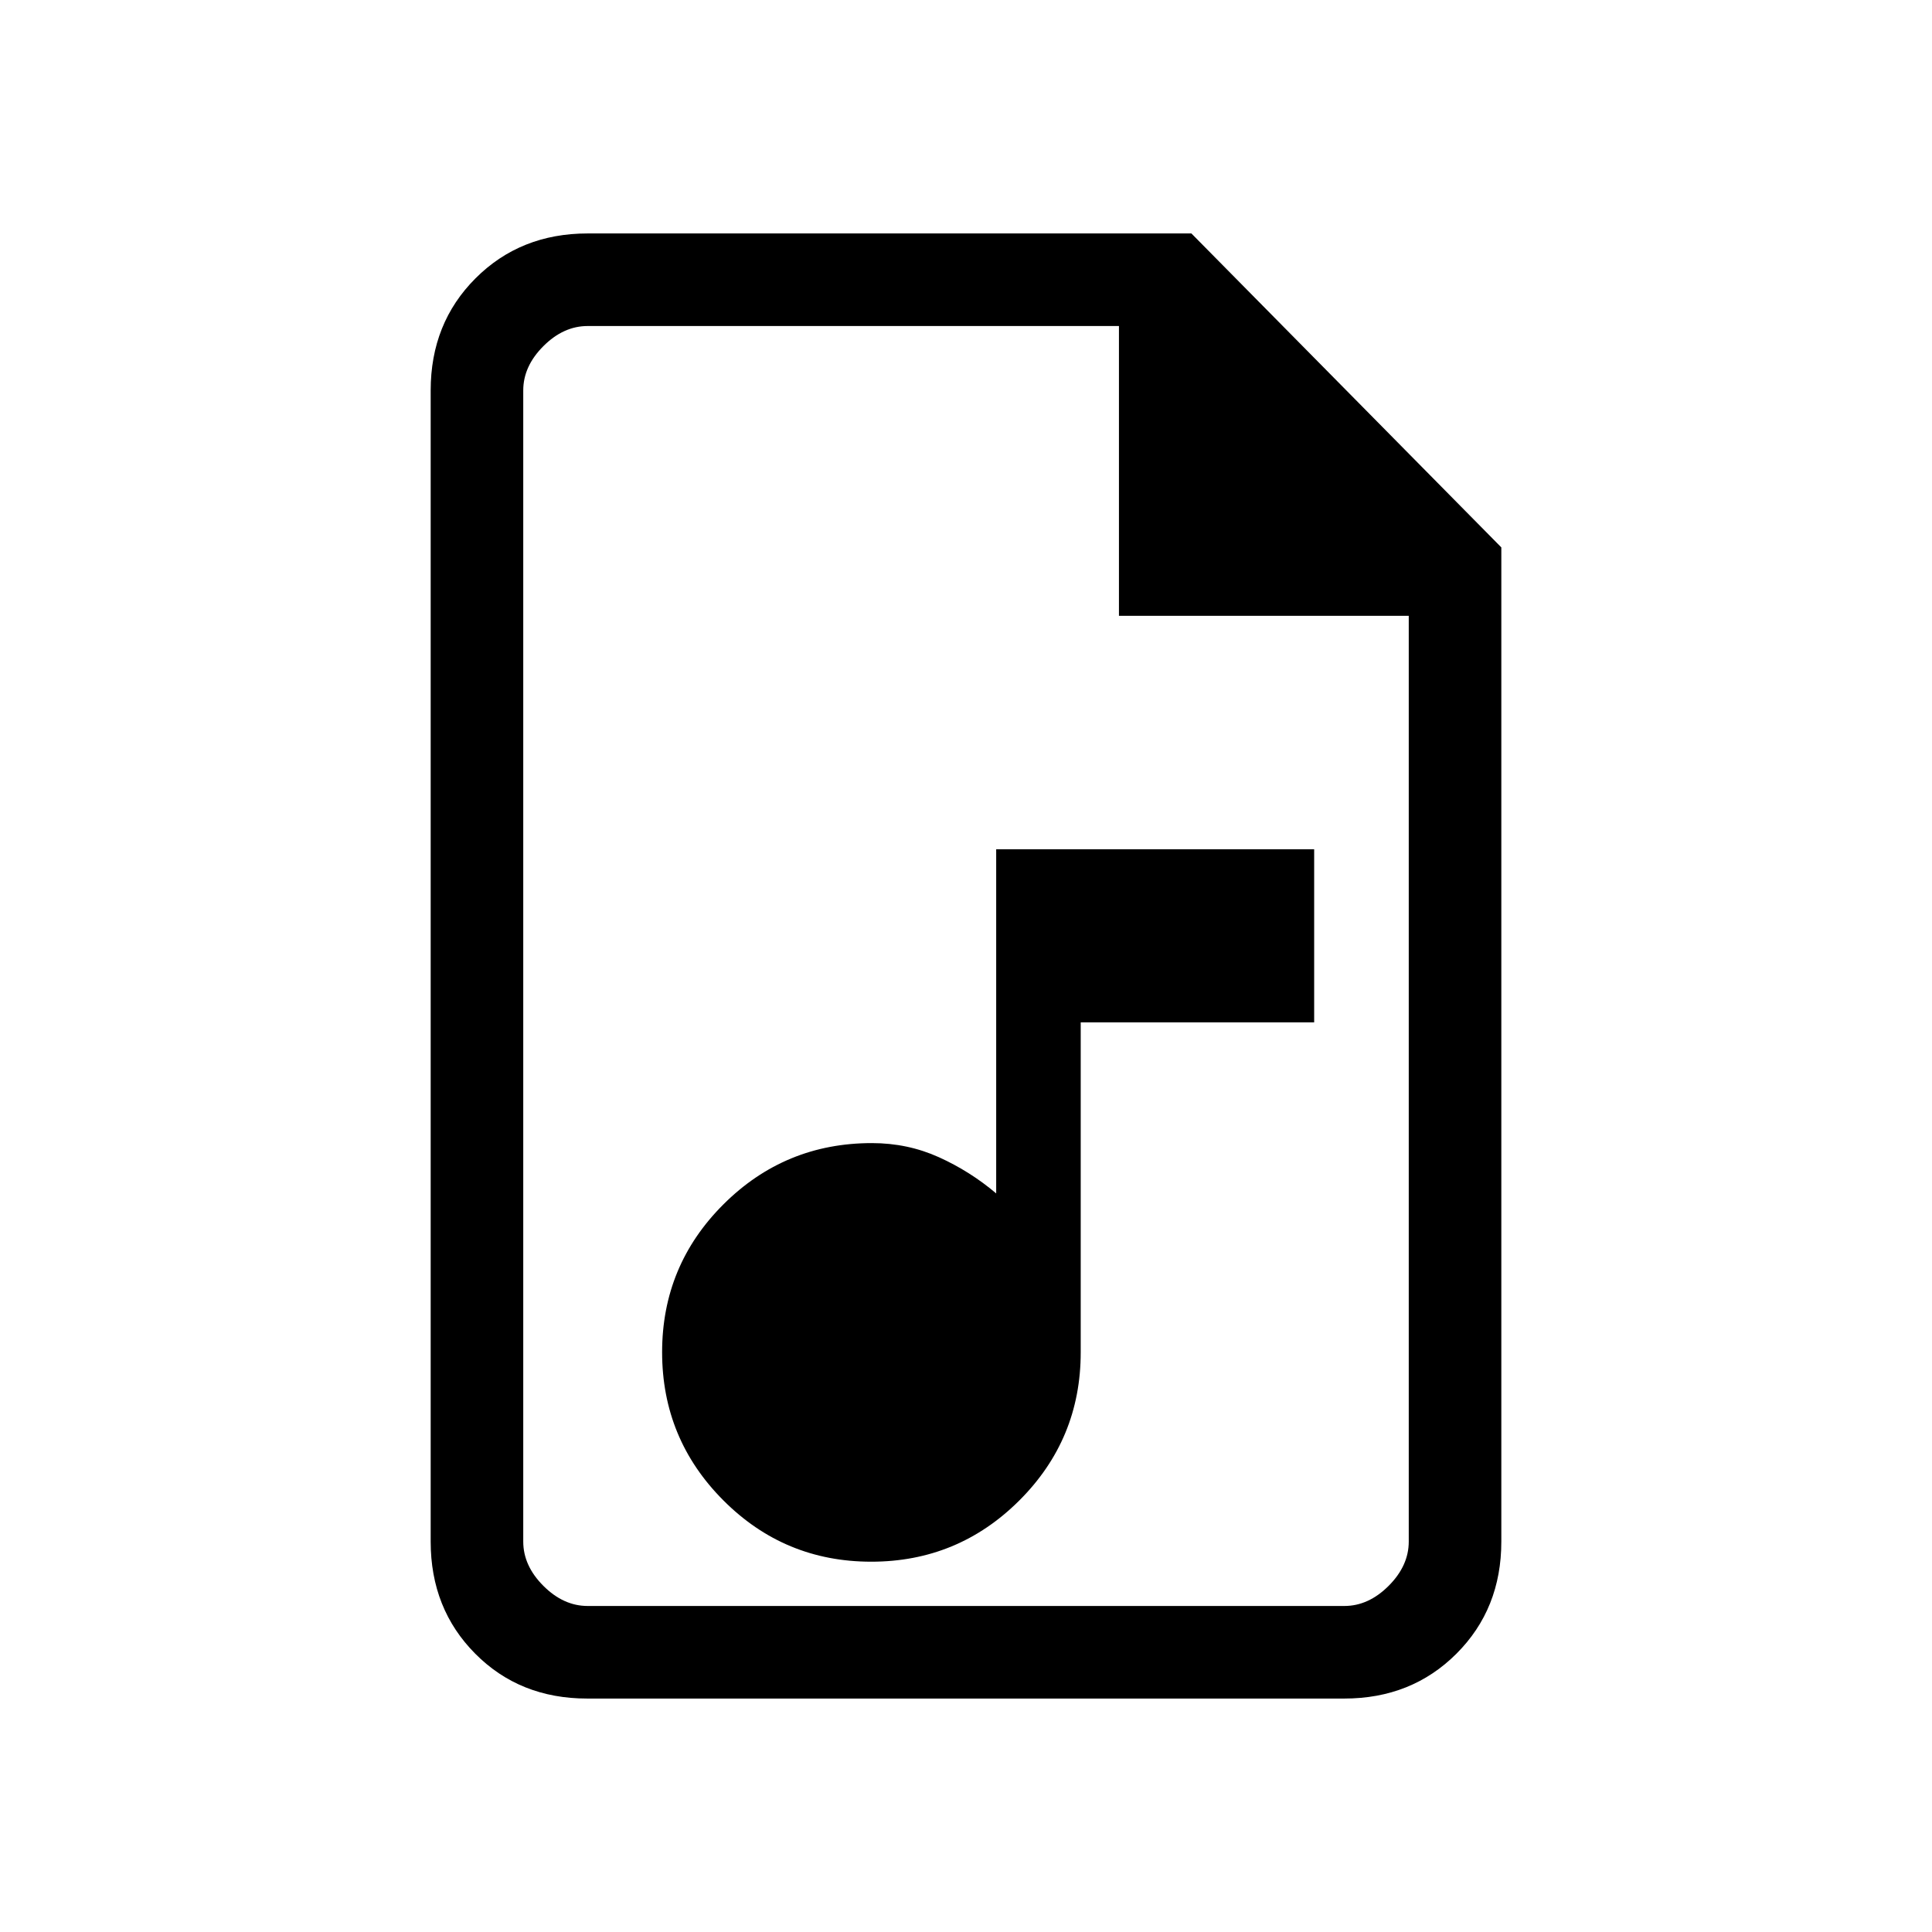 <svg xmlns="http://www.w3.org/2000/svg" height="20" viewBox="0 -960 960 960" width="20"><path d="M432.91-184q43.09 0 73.59-30.43Q537-244.87 537-288v-164h116v-86H495v171q-13-11-28.5-18t-33.27-7q-43.23 0-73.73 30.41-30.5 30.4-30.5 73.5 0 43.09 30.41 73.59 30.4 30.5 73.5 30.5Zm-141.19 68q-33.45 0-55.58-22.29Q214-160.57 214-194v-572q0-33.42 22.29-55.71T292-844h300l154 156v494q0 33.43-22.3 55.71Q701.4-116 667.96-116H291.72ZM556-654v-144H292q-12 0-22 10t-10 22v572q0 12 10 22t22 10h376q12 0 22-10t10-22v-460H556ZM260-798v165-165 636-636Z"/></svg>